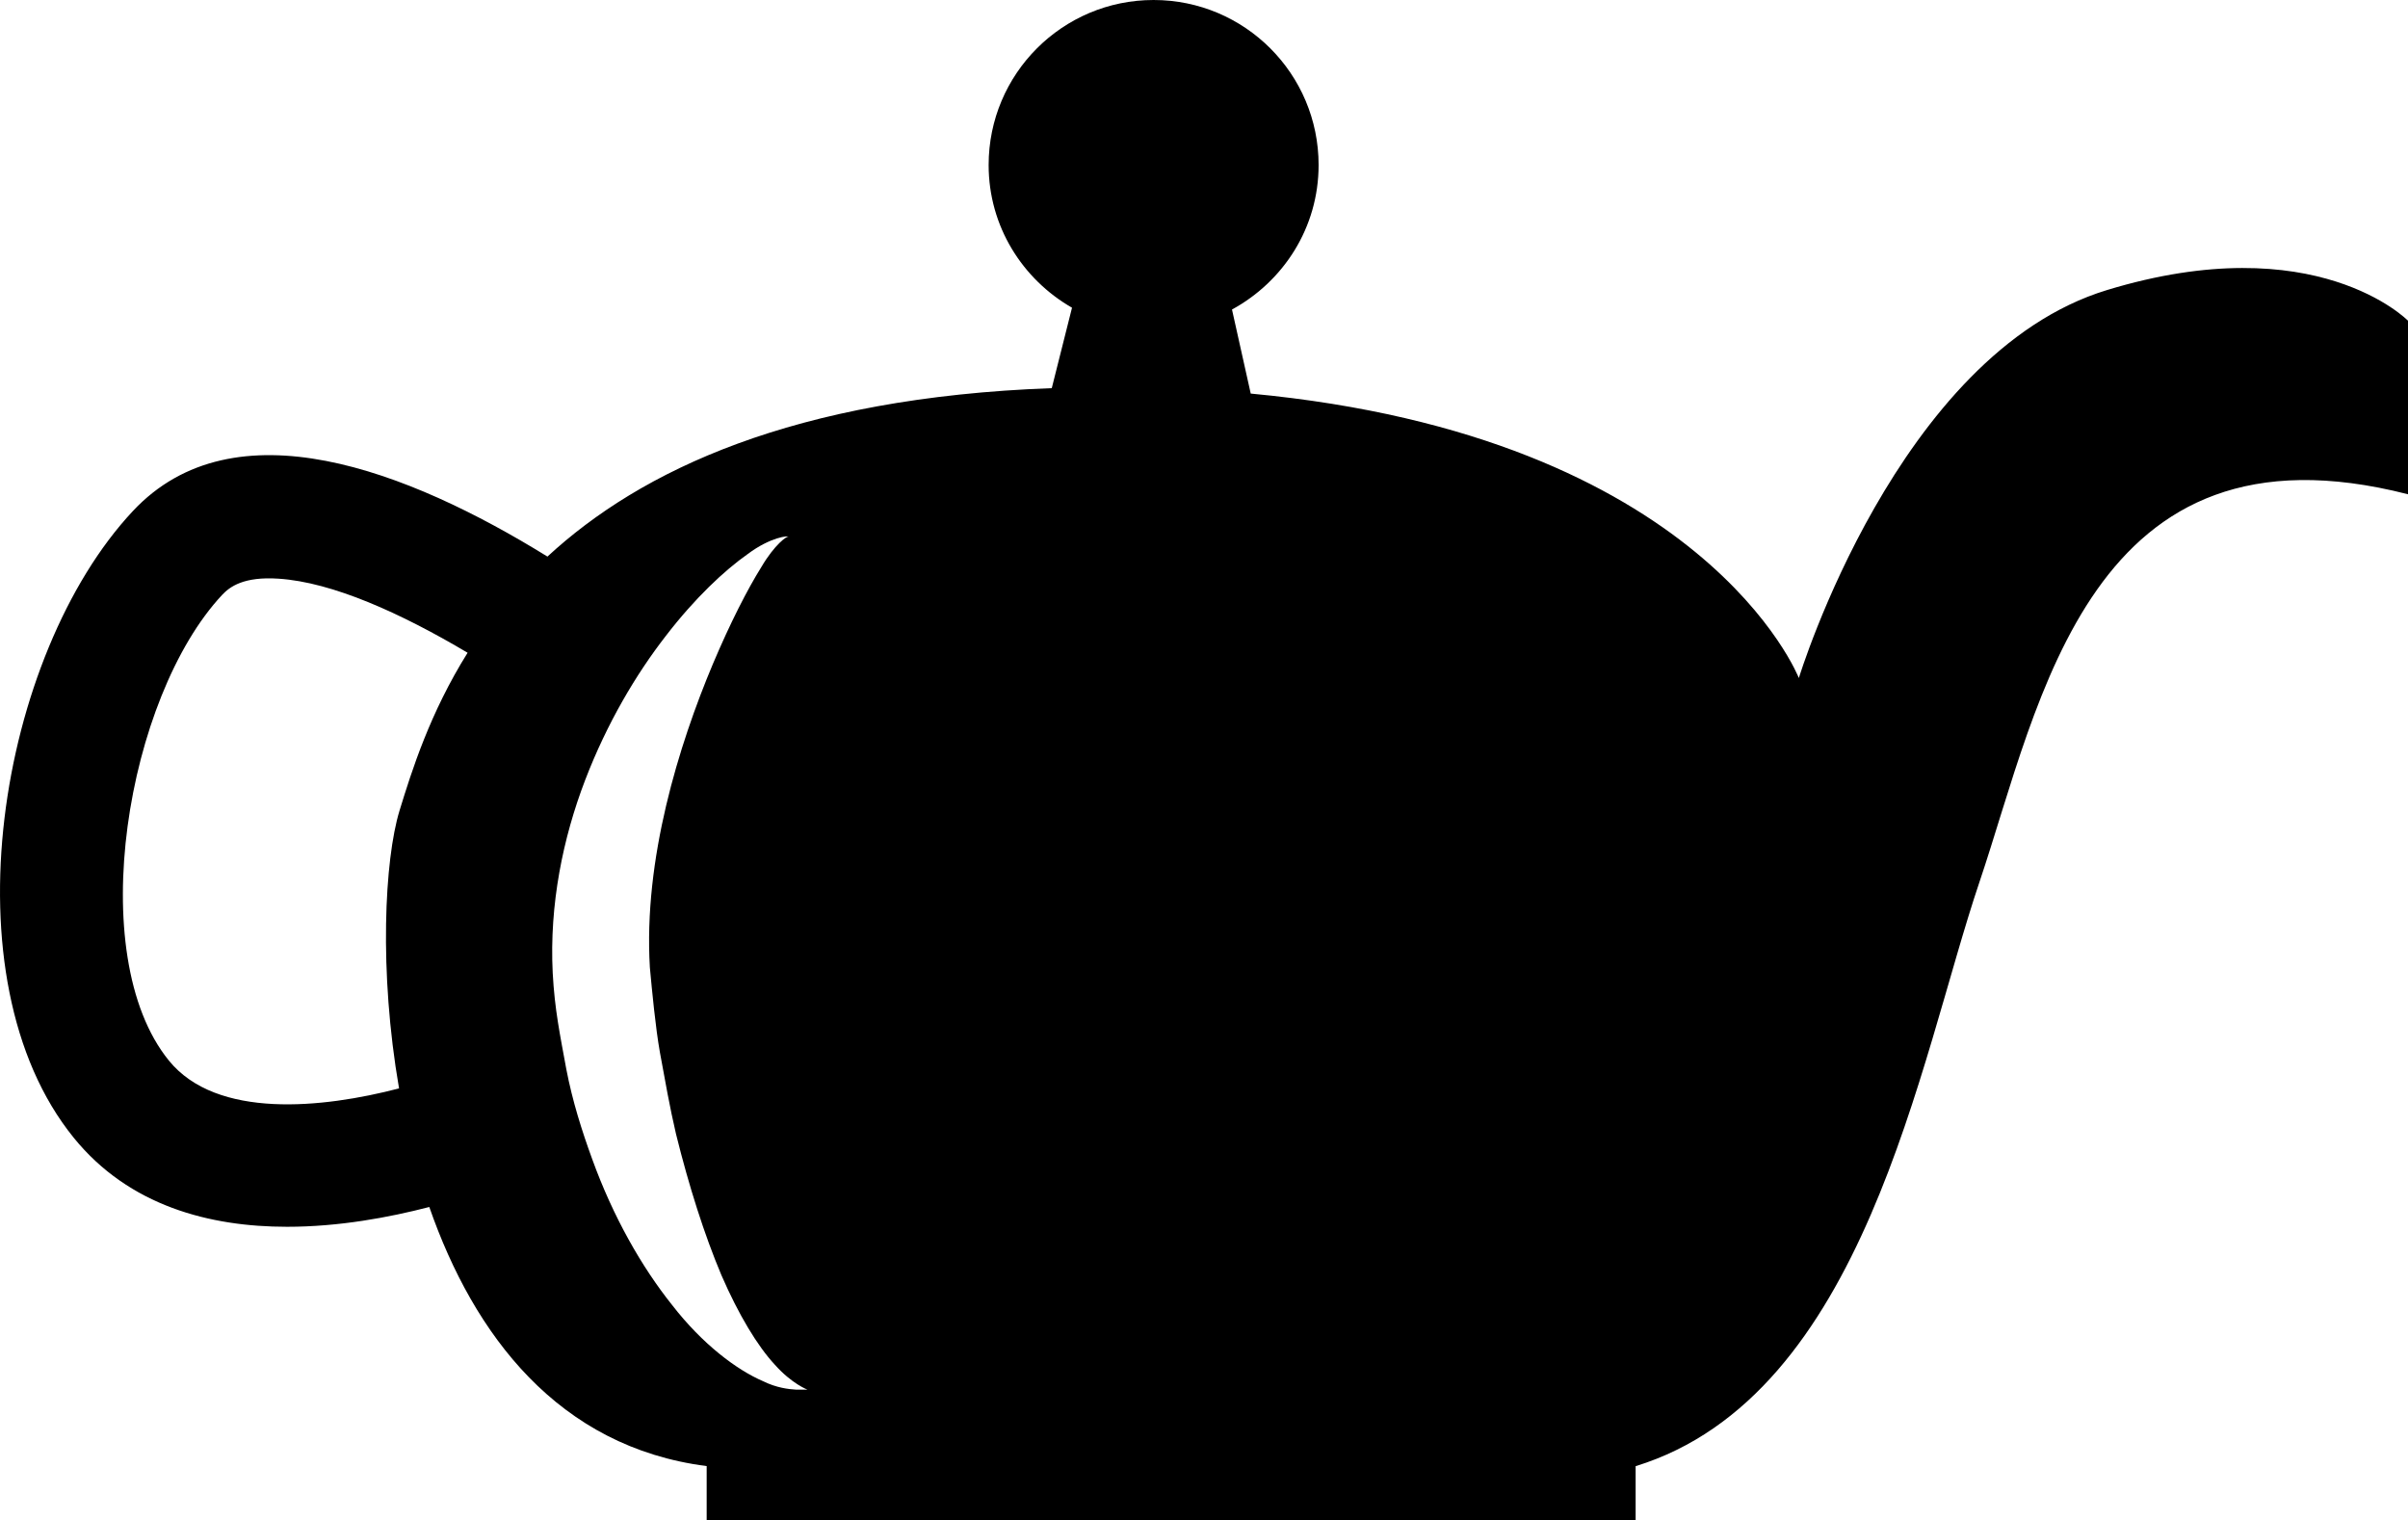 <?xml version="1.0" encoding="iso-8859-1"?>
<!-- Generator: Adobe Illustrator 16.0.0, SVG Export Plug-In . SVG Version: 6.00 Build 0)  -->
<!DOCTYPE svg PUBLIC "-//W3C//DTD SVG 1.1//EN" "http://www.w3.org/Graphics/SVG/1.1/DTD/svg11.dtd">
<svg version="1.1" id="Layer_1" xmlns="http://www.w3.org/2000/svg" xmlns:xlink="http://www.w3.org/1999/xlink" x="0px" y="0px"
	 width="32px" height="20.203px" viewBox="0 0 32 20.203" style="enable-background:new 0 0 32 20.203;" xml:space="preserve">
<path d="M27.998,3.855c-2.781,0.848-4.093,5.155-4.093,5.155s-1.252-3.214-7.284-3.78l-0.249-1.117
	c0.683-0.372,1.151-1.087,1.151-1.92C17.523,0.982,16.542,0,15.33,0c-1.211,0-2.192,0.982-2.192,2.193
	c0,0.814,0.449,1.518,1.108,1.896l-0.269,1.069c-3.431,0.125-5.463,1.094-6.702,2.238C5.426,6.253,3.112,5.35,1.764,6.793
	c-1.779,1.902-2.505,6.205-0.784,8.326c0.737,0.908,1.809,1.183,2.835,1.183c0.688,0,1.355-0.124,1.89-0.263
	c0.593,1.703,1.716,3.19,3.686,3.443v0.721h12.345v-0.72c3.044-0.938,3.765-5.383,4.568-7.759C27.116,9.318,27.761,5.483,32,6.568
	c0-1.356,0-2.306,0-2.306S30.778,3.008,27.998,3.855z M5.309,10.773c-0.198,0.65-0.276,2.13-0.006,3.69
	c-1.012,0.264-2.423,0.413-3.059-0.37c-1.14-1.404-0.559-4.834,0.709-6.189c0.1-0.106,0.284-0.246,0.751-0.214
	c0.715,0.047,1.624,0.458,2.51,0.984C5.713,9.474,5.472,10.242,5.309,10.773z M10.576,18.466c-0.098-0.006-0.259-0.025-0.431-0.11
	c-0.356-0.152-0.814-0.498-1.213-1.014c-0.408-0.51-0.786-1.177-1.061-1.936c-0.139-0.38-0.264-0.776-0.345-1.197
	c-0.084-0.46-0.155-0.791-0.181-1.28c-0.046-0.913,0.138-1.798,0.43-2.56s0.679-1.411,1.071-1.916
	c0.39-0.508,0.783-0.874,1.091-1.091c0.306-0.229,0.548-0.247,0.54-0.229c-0.013-0.016-0.181,0.098-0.36,0.403
	C9.932,7.832,9.704,8.278,9.474,8.822c-0.455,1.082-0.924,2.597-0.838,4.033c0.03,0.323,0.075,0.798,0.133,1.126
	c0.067,0.366,0.132,0.736,0.214,1.086c0.173,0.699,0.378,1.342,0.603,1.876c0.23,0.53,0.48,0.943,0.711,1.192
	c0.226,0.254,0.433,0.331,0.433,0.331S10.676,18.467,10.576,18.466z"/>
<g>
</g>
<g>
</g>
<g>
</g>
<g>
</g>
<g>
</g>
<g>
</g>
<g>
</g>
<g>
</g>
<g>
</g>
<g>
</g>
<g>
</g>
<g>
</g>
<g>
</g>
<g>
</g>
<g>
</g>
</svg>
